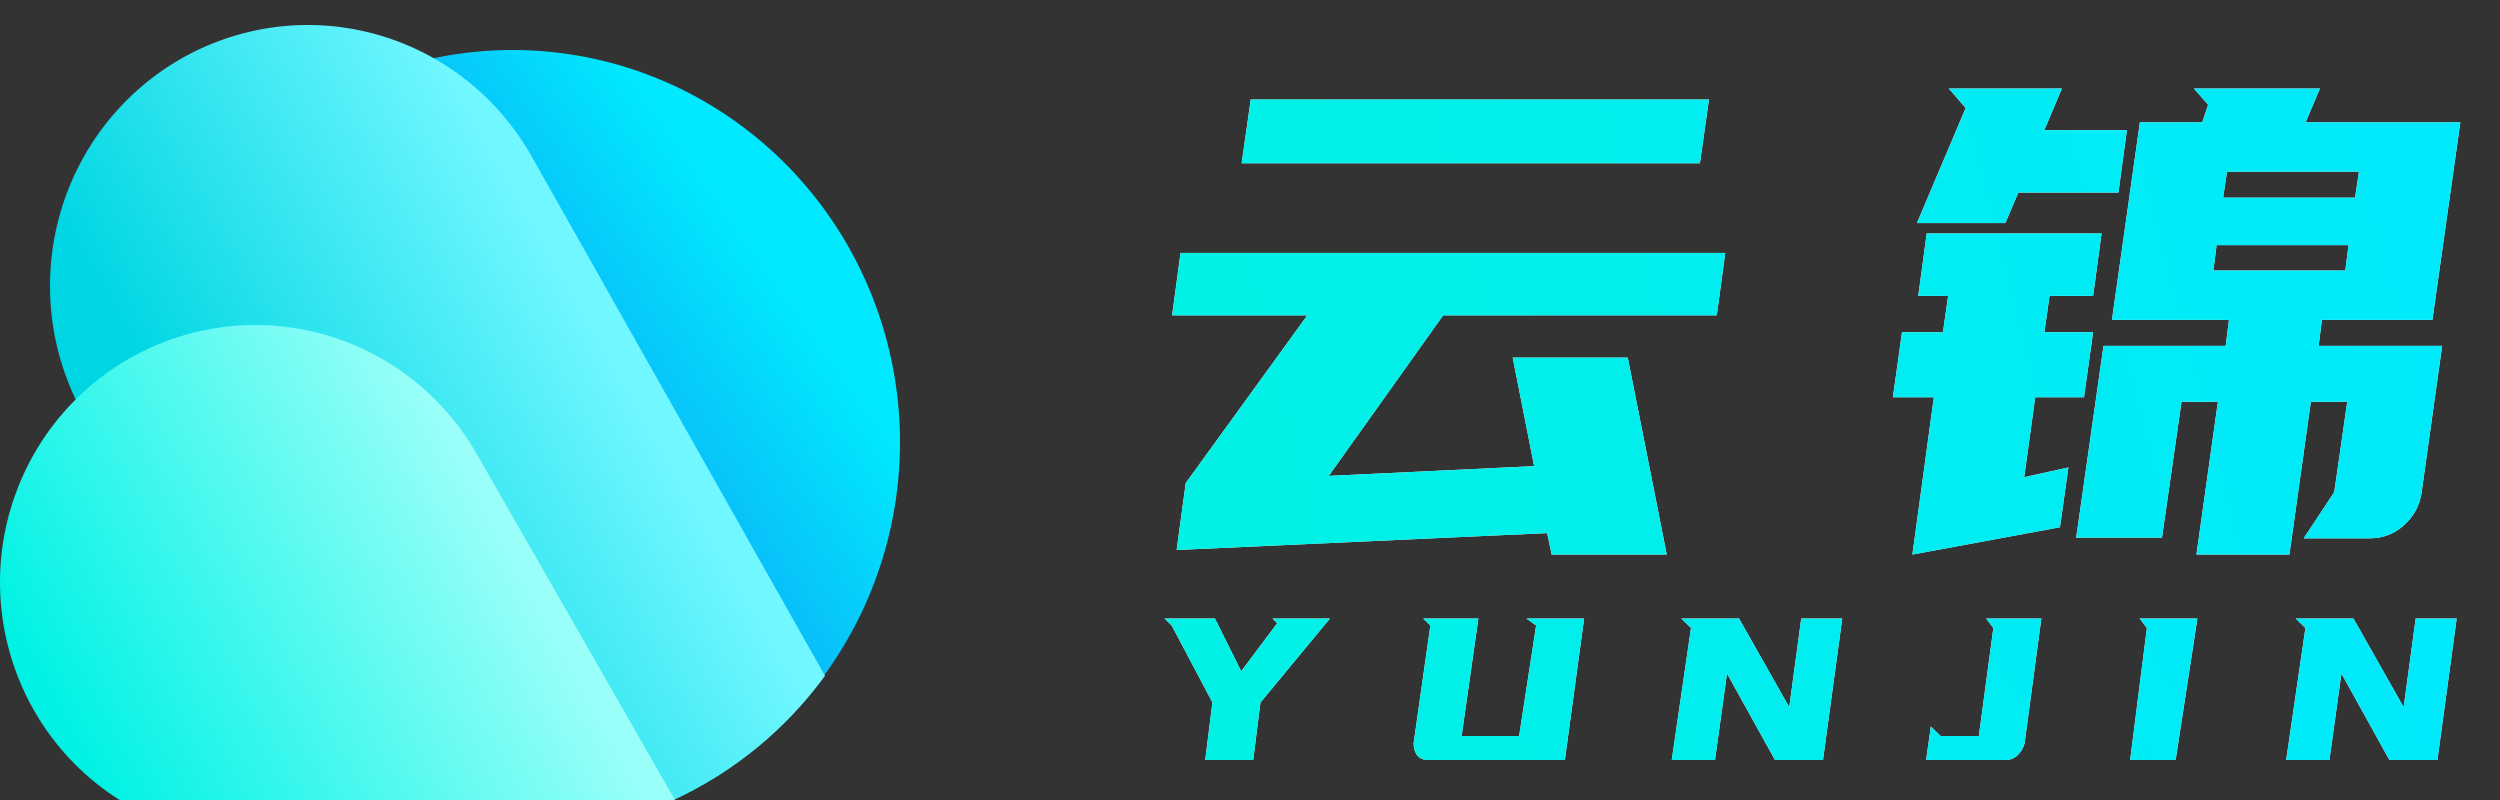 <svg width="100" height="32" viewBox="0 0 100 32" fill="none" xmlns="http://www.w3.org/2000/svg">
<rect x="0" y="0" width="100" height="32" fill="#333333" stroke="none"/>
<path d="M51.088 24.93L50.898 24.74H53.198L50.418 28.1L50.128 30.4H48.208L48.498 28.1L46.868 25.02L46.578 24.74H48.598L49.648 26.85L51.088 24.93ZM59.135 24.74L58.465 29.44H60.765L61.445 25.02L61.055 24.74H63.365L62.595 30.4H57.125C56.932 30.4 56.785 30.337 56.685 30.21C56.592 30.083 56.545 29.923 56.545 29.73L57.215 25.02L56.925 24.74H59.135ZM69.56 24.74L71.57 28.29L72.05 24.74H73.69L72.92 30.4H71L69.08 26.94L68.6 30.4H66.87L67.64 25.12L67.25 24.74H69.56ZM79.154 29.44L79.734 25.12L79.444 24.74H81.654L80.984 29.73C80.931 29.923 80.838 30.083 80.704 30.21C80.571 30.337 80.408 30.4 80.214 30.4H77.044L77.234 29.06L77.624 29.44H79.154ZM87.896 24.74L87.026 30.4H85.206L85.876 25.12L85.586 24.74H87.896ZM94.137 24.74L96.147 28.29L96.627 24.74H98.267L97.497 30.4H95.577L93.657 26.94L93.177 30.4H91.447L92.217 25.12L91.827 24.74H94.137Z" fill="white"/>
<path d="M51.088 24.93L50.898 24.74H53.198L50.418 28.1L50.128 30.4H48.208L48.498 28.1L46.868 25.02L46.578 24.74H48.598L49.648 26.85L51.088 24.93ZM59.135 24.74L58.465 29.44H60.765L61.445 25.02L61.055 24.74H63.365L62.595 30.4H57.125C56.932 30.4 56.785 30.337 56.685 30.21C56.592 30.083 56.545 29.923 56.545 29.73L57.215 25.02L56.925 24.74H59.135ZM69.56 24.74L71.57 28.29L72.05 24.74H73.69L72.92 30.4H71L69.08 26.94L68.6 30.4H66.87L67.64 25.12L67.25 24.74H69.56ZM79.154 29.44L79.734 25.12L79.444 24.74H81.654L80.984 29.73C80.931 29.923 80.838 30.083 80.704 30.21C80.571 30.337 80.408 30.4 80.214 30.4H77.044L77.234 29.06L77.624 29.44H79.154ZM87.896 24.74L87.026 30.4H85.206L85.876 25.12L85.586 24.74H87.896ZM94.137 24.74L96.147 28.29L96.627 24.74H98.267L97.497 30.4H95.577L93.657 26.94L93.177 30.4H91.447L92.217 25.12L91.827 24.74H94.137Z" fill="url(#paint0_linear)"/>
<path d="M65.11 14.304L66.67 22.182H62.068L61.886 21.324L47.066 22L47.43 19.322L52.292 12.614H46.884L47.222 10.118H69.01L68.672 12.614H57.726L53.15 19.036L61.366 18.646L60.508 14.304H65.11ZM68.36 3.982L67.996 6.53H49.666L50.03 3.982H68.36ZM92.148 21.532L93.37 19.686L93.89 16.072H92.434L91.576 22.182H87.858L88.716 16.072H87.26L86.48 21.506H83.048L84.14 13.836H89.028L89.158 12.796H84.478L85.596 4.892H88.092L88.326 4.19L87.754 3.54H92.798L92.226 4.892H98.414L97.296 12.796H92.876L92.746 13.836H97.686L96.854 19.764C96.767 20.267 96.525 20.691 96.126 21.038C95.745 21.367 95.303 21.532 94.8 21.532H92.148ZM77.718 13.29L77.926 11.834H76.73L77.068 9.338H84.062L83.724 11.834H81.982L81.774 13.29H83.724L83.36 15.89H81.41L80.968 19.088L82.736 18.698L82.398 21.09L76.496 22.182L77.354 15.89H75.716L76.08 13.29H77.718ZM82.476 3.54L81.774 5.204H85.076L84.738 7.7H80.734L80.214 8.922H76.678L78.628 4.32L77.952 3.54H82.476ZM88.924 7.908H94.202L94.358 6.868H89.08L88.924 7.908ZM93.812 10.82L93.942 9.806H88.664L88.534 10.82H93.812Z" fill="white"/>
<path d="M65.11 14.304L66.67 22.182H62.068L61.886 21.324L47.066 22L47.43 19.322L52.292 12.614H46.884L47.222 10.118H69.01L68.672 12.614H57.726L53.15 19.036L61.366 18.646L60.508 14.304H65.11ZM68.36 3.982L67.996 6.53H49.666L50.03 3.982H68.36ZM92.148 21.532L93.37 19.686L93.89 16.072H92.434L91.576 22.182H87.858L88.716 16.072H87.26L86.48 21.506H83.048L84.14 13.836H89.028L89.158 12.796H84.478L85.596 4.892H88.092L88.326 4.19L87.754 3.54H92.798L92.226 4.892H98.414L97.296 12.796H92.876L92.746 13.836H97.686L96.854 19.764C96.767 20.267 96.525 20.691 96.126 21.038C95.745 21.367 95.303 21.532 94.8 21.532H92.148ZM77.718 13.29L77.926 11.834H76.73L77.068 9.338H84.062L83.724 11.834H81.982L81.774 13.29H83.724L83.36 15.89H81.41L80.968 19.088L82.736 18.698L82.398 21.09L76.496 22.182L77.354 15.89H75.716L76.08 13.29H77.718ZM82.476 3.54L81.774 5.204H85.076L84.738 7.7H80.734L80.214 8.922H76.678L78.628 4.32L77.952 3.54H82.476ZM88.924 7.908H94.202L94.358 6.868H89.08L88.924 7.908ZM93.812 10.82L93.942 9.806H88.664L88.534 10.82H93.812Z" fill="url(#paint1_linear)"/>
<path d="M14.14 32H26.86C30.094 30.527 32.731 27.976 34.331 24.773C35.932 21.57 36.399 17.908 35.655 14.398C34.911 10.889 33.001 7.743 30.243 5.487C27.485 3.231 24.046 2 20.5 2C16.954 2 13.515 3.231 10.757 5.487C8 7.743 6.089 10.889 5.345 14.398C4.601 17.908 5.068 21.57 6.669 24.773C8.269 27.976 10.906 30.527 14.14 32Z" fill="url(#paint2_linear)"/>
<path d="M26.946 32C29.348 30.891 31.432 29.181 33 27.032L21.211 6.158C19.834 3.781 17.583 2.051 14.95 1.347C12.317 0.642 9.515 1.02 7.157 2.398C4.798 3.776 3.074 6.043 2.36 8.702C1.647 11.362 2.002 14.199 3.348 16.595L12.084 32H26.946Z" fill="url(#paint3_linear)"/>
<path d="M27 32L19.084 18.184C18.313 16.826 17.246 15.663 15.962 14.783C14.679 13.903 13.213 13.329 11.676 13.106C10.139 12.882 8.572 13.014 7.093 13.492C5.615 13.97 4.264 14.781 3.143 15.864C2.023 16.946 1.162 18.272 0.627 19.74C0.091 21.208 -0.105 22.779 0.053 24.335C0.211 25.89 0.719 27.39 1.539 28.718C2.359 30.046 3.468 31.169 4.783 32H27Z" fill="url(#paint4_linear)"/>
<defs>
<linearGradient id="paint0_linear" x1="47" y1="29.692" x2="87.334" y2="3.475" gradientUnits="userSpaceOnUse">
<stop stop-color="#00F2E4"/>
<stop offset="1" stop-color="#00E9FE"/>
</linearGradient>
<linearGradient id="paint1_linear" x1="47.019" y1="20" x2="101.915" y2="6.017" gradientUnits="userSpaceOnUse">
<stop stop-color="#00F2E4"/>
<stop offset="1" stop-color="#00E9FE"/>
</linearGradient>
<linearGradient id="paint2_linear" x1="32.874" y1="9.552" x2="3.944" y2="30.108" gradientUnits="userSpaceOnUse">
<stop offset="0.066" stop-color="#00E9FE"/>
<stop offset="0.74" stop-color="#1D63EF"/>
</linearGradient>
<linearGradient id="paint3_linear" x1="9.5" y1="21.5" x2="23.99" y2="13.209" gradientUnits="userSpaceOnUse">
<stop stop-color="#00D6E3"/>
<stop offset="1" stop-color="#71F7FF"/>
</linearGradient>
<linearGradient id="paint4_linear" x1="3" y1="30" x2="20.061" y2="20.61" gradientUnits="userSpaceOnUse">
<stop stop-color="#00F2E4"/>
<stop offset="1" stop-color="#9BFFF9"/>
</linearGradient>
</defs>
</svg>

